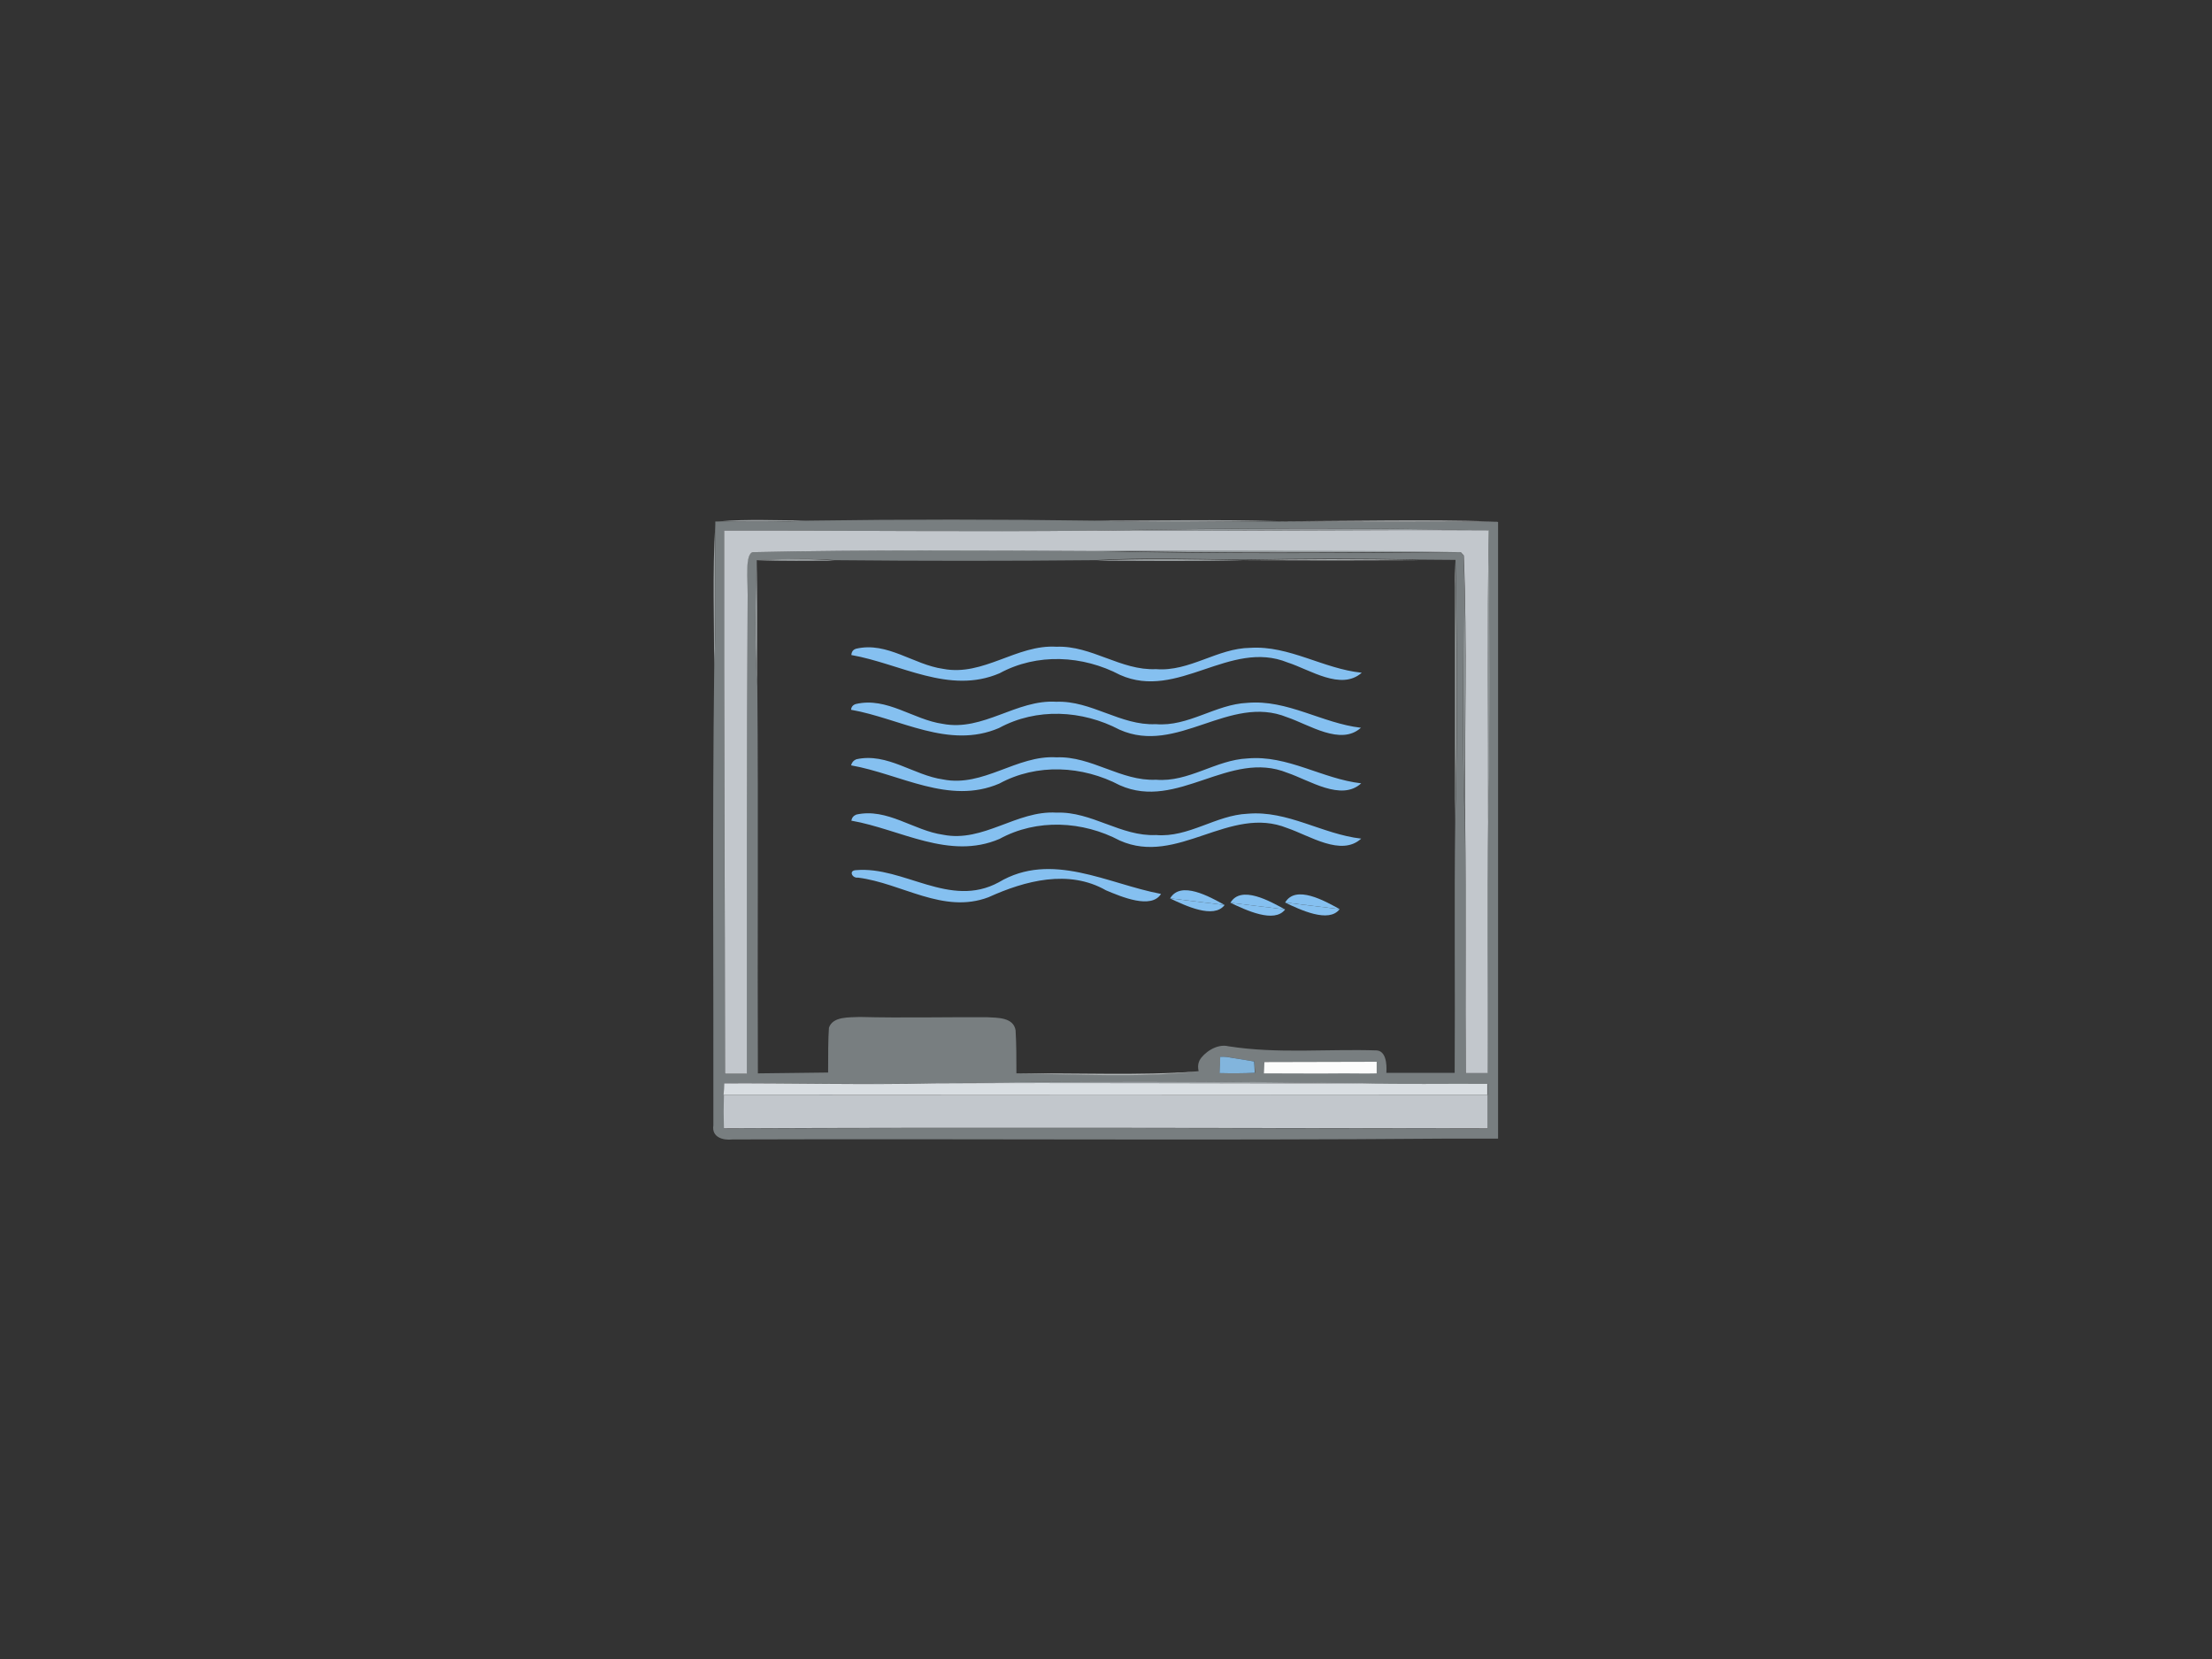 <?xml version="1.0" encoding="utf-8"?>
<!-- Generator: Adobe Illustrator 18.1.1, SVG Export Plug-In . SVG Version: 6.00 Build 0)  -->
<svg version="1.1" id="Layer_1" xmlns="http://www.w3.org/2000/svg" xmlns:xlink="http://www.w3.org/1999/xlink" x="0px" y="0px"
	 viewBox="94 97 800 600" enable-background="new 94 97 800 600" xml:space="preserve">
<rect x="94" y="97" width="800" height="600" fill="#333333" stroke="none"/>
<g id="_x23_f7f7f8ff">
</g>
<g id="_x23_989d9fff">
	<path fill="#989D9F" d="M353.7,285.6c10.8-1,21.7-0.3,32.6-0.4C375.5,285.9,364.6,285.7,353.7,285.6z"/>
	<path fill="#989D9F" d="M352.3,339.3c0-17.5-0.7-35.1,0.4-52.6C352.5,304.2,353.1,321.8,352.3,339.3z"/>
	<path fill="#989D9F" d="M367.8,345.1c-0.9-15.1-0.6-30.4-0.2-45.5c0.1,3.1,0.2,6.2,0.2,9.4C367.9,321,367.8,333.1,367.8,345.1z"/>
</g>
<g id="_x23_787e80ff">
	<path fill="#787E80" d="M386.3,285.3c34.5-0.5,69-0.5,103.4,0c22,0.8,44,0.3,66,0.3c26.2,0.3,52.4,0.1,78.6,0.1h1.1l0.4,0.1
		l0,108.6l0,114.4h-2.1h-17c-85.9,0.7-171.9,0-257.8,0.3c-3.4,0.4-7.6-0.8-6.9-5.1c0.1-54.9-0.4-109.8,0.3-164.7
		c0.8-17.5,0.2-35.1,0.4-52.6l0-1.1l1.1,0C364.6,285.7,375.5,285.9,386.3,285.3 M489.9,288.9c-44.7,0.5-89.3-0.1-134,0
		c-0.1,65.4,0.3,130.9,0.2,196.4c2.6,0,5.3,0,7.9,0c0.1-57.7,0-115.5,0.3-173.2c0,0-1.5-15.4,2.1-15.4c41.1-0.9,82.3-0.7,123.4-0.4
		c44.1,1.1,88.3,0.7,132.4,0.4c0.3,0.3,0.8,0.9,1.1,1.2c0.3,32.1-0.8,64.3,0.5,96.4c0.5,30.3,0,60.5,0.2,90.8c2.6,0,5.3,0,7.9,0
		c0.2-30.3-0.3-60.5,0.2-90.8c1-35.1,0.7-70.3,0.2-105.5C584.9,287.8,537.3,288,489.9,288.9 M367.7,299.6
		c-0.5,15.1-0.8,30.4,0.2,45.5c0.4,46.7,0,93.4,0.2,140.1c8.4-0.1,16.7-0.2,25.1-0.3l0.3,0c0-5.5,0-12.6,0.3-16.2
		c1.4-4.2,7.4-3.7,11.2-3.9c15.4,0.4,30.8,0,46.1,0.1c3.7,0.2,9.4,0,10.2,4.7c0.3,5.1,0.3,10.4,0.3,15.6c21.8,0.1,44.2,1.6,65.9-0.8
		c-0.6-2.5,0.4-4,0.4-4c1.3-2.4,6-6.1,10.4-5c17.8,2.8,35.8,0.9,53.7,1.5c4.1,0.4,3.4,7.6,3.4,8.1c0,0,16.6,0,24.7,0
		c0.2-30.3-0.2-60.8,0.2-91.1c0.9-31.4,0.7-63,0.1-94.4c-4.4,0-8.9-0.1-13.3-0.1c-21.2-0.5-42.4-0.4-63.6,0
		c-17.9-0.2-35.8-0.8-53.6,0.2c-31.2,0.3-62.5,0.3-93.7,0C386.7,298.9,377.1,299.2,367.7,299.6 M398,471.5c20,1.2,39.4,0.1,59.4,0.7
		c-0.1-1.3,1.7,4,1.7,4s-45.2-2.5-63.3-2.4l0,0 M535.3,479.2c0,2-0.1,3.9-0.1,5.9c4.2,0.1,8.5,0.1,12.7-0.1
		c-0.1-1.4-0.2-2.8-0.2-4.1c-3.3-0.5-6.5-1.1-9.7-1.6C537,479.3,536.2,479.2,535.3,479.2 M551.3,481.1c0,1.3-0.1,2.7-0.1,4
		c0.5,0,1.3,0,1.7,0h26.5h12.5V481L551.3,481.1 M431.8,488.8c-25.3,0.5-50.6-0.1-75.9,0c0,1.4-0.1,2.8-0.1,4.2c0,4,0,8.1,0,12.2
		c92.1-0.4,184.1-0.1,276.2,0c0-4,0-12.1,0-12.1c0-1.3,0-2.7,0-4c-15.3-0.2-30.6,0.1-45.8-0.2C534.8,488,483.2,487.8,431.8,488.8z"
		/>
</g>
<g id="_x23_979c9eff">
	<path fill="#979C9E" d="M489.7,285.3c22.3,0,44.6-0.5,66.9,0.2l-0.9,0C533.7,285.6,511.7,286.1,489.7,285.3z"/>
	<path fill="#979C9E" d="M635.7,394.3"/>
</g>
<g id="_x23_b1b5b7ff">
	<path fill="#B1B5B7" d="M556.6,285.5c25.9,0,51.9-0.7,77.7,0.1c-26.2,0.1-52.4,0.2-78.6-0.1L556.6,285.5z"/>
</g>
<g id="_x23_92989bff">
	<path fill="#92989B" d="M489.9,288.9c47.5-0.8,95-1.1,142.5-0.1C584.9,288.4,537.3,289.2,489.9,288.9z"/>
</g>
<g id="_x23_c2c7ccff">
	<path fill="#C2C7CC" d="M355.9,288.9c44.7-0.1,89.3,0.5,134,0c47.5,0.3,95-0.4,142.5-0.1c-0.5,35.1-0.1,70.3-0.2,105.5
		c-0.5,30.3,0,60.5-0.2,90.8c-2.6,0-5.3,0-7.9,0c-0.2-30.3,0.2-60.6-0.2-90.8c-0.3-32.1,0.8-64.3-0.5-96.4c-0.3-0.3-0.8-0.9-1.1-1.2
		c-44.1-0.4-88.3-0.4-132.4-0.4c-41.1-0.2-82.3-0.5-123.4,0.4c-3.2,0-2.1,10.7-2.1,15.4c-0.4,57.7-0.3,115.5-0.3,173.2
		c-2.6,0-5.3,0-7.9,0C356.2,419.8,355.8,354.3,355.9,288.9z"/>
	<path fill="#C2C7CC" d="M355.8,493c92.1-0.1,184.1-0.1,276.2,0l0,12.1c-92.1-0.1-184.1-0.4-276.2,0
		C355.7,501.1,355.7,497.1,355.8,493z"/>
</g>
<g id="_x23_8a9092ff">
	<path fill="#8A9092" d="M632.4,288.7c0.5,35.1,0.8,70.3-0.2,105.5C632.2,359,631.9,323.9,632.4,288.7z"/>
	<path fill="#8A9092" d="M623.3,297.8c1.3,32.1,0.2,64.3,0.5,96.4C622.6,362.1,623.6,329.9,623.3,297.8z"/>
</g>
<g id="_x23_93999cff">
	<path fill="#93999C" d="M489.8,296.1c44.1,0,88.3,0,132.4,0.4C578.1,296.8,533.9,297.2,489.8,296.1z"/>
</g>
<g id="_x23_969b9dff">
	<path fill="#969B9D" d="M367.7,299.6c9.5-0.5,19-0.7,28.5,0.2C386.6,299.8,377.1,300,367.7,299.6z"/>
	<path fill="#969B9D" d="M489.9,299.8c17.8-1,35.7-0.5,53.6-0.2l0.9,0C526.2,300.1,508,299.8,489.9,299.8z"/>
</g>
<g id="_x23_b5b9bbff">
	<path fill="#B5B9BB" d="M543.5,299.6c21.2-0.4,42.4-0.5,63.6,0c-20.9,0.1-41.8,0.1-62.7,0L543.5,299.6z"/>
</g>
<g id="_x23_f3f5f7ff">
</g>
<g id="_x23_999e9fff">
	<path fill="#999E9F" d="M620.3,299.8c0.6,31.4,0.8,63-0.1,94.4c0-28.4,0-56.8,0-85.1C620.1,305.9,620.2,302.8,620.3,299.8z"/>
</g>
<g id="_x23_feffffff">
</g>
<g id="_x23_85c0f0ff">
	<path fill="#85C0F0" d="M403.7,331.6c11.2-2.6,20.7,5.8,31.4,7.3c14.6,2.8,26.6-8.9,41-8c12.7-0.5,23.3,8.7,36,8.1
		c12.1,1,22.2-7.6,34.1-7.7c14.1-0.9,26.4,7.6,40.3,9c-7.5,6.6-18.7-1.1-26.8-3.7c-20.9-8.5-39.7,13.8-60.6,4.5
		c-13.5-7.1-30-8-43.6-0.6c-18.2,7.8-35.9-3.5-53.6-6.6C402,332.6,402.6,331.9,403.7,331.6z"/>
	<path fill="#85C0F0" d="M403.6,351.6c11.2-2.6,20.7,5.7,31.4,7.2c14.6,2.8,26.6-8.9,41-8c12.7-0.5,23.3,8.7,36,8.1
		c11.8,1,21.6-7.2,33.1-7.7c14.5-1.3,27.1,7.4,41.1,9c-7.3,6.6-18.7-1.1-26.7-3.8c-20.9-8.5-39.7,13.8-60.6,4.5
		c-13.5-7.1-30-8-43.6-0.6c-18.2,7.8-35.8-3.5-53.5-6.6C401.9,352.6,402.5,351.9,403.6,351.6z"/>
	<path fill="#85C0F0" d="M403.7,371.6c11.2-2.5,20.7,5.8,31.4,7.3c14.6,2.9,26.6-8.9,41-8c12.7-0.5,23.3,8.7,36,8.1
		c11.8,1,21.6-7.2,33.1-7.7c14.5-1.3,27,7.4,41.1,9c-7.2,6.6-18.7-1.1-26.7-3.8c-20.9-8.5-39.7,13.8-60.6,4.5
		c-13.5-7.1-30-8-43.6-0.6c-18.2,7.8-35.9-3.5-53.6-6.6C402.1,372.7,402.7,372,403.7,371.6z"/>
	<path fill="#85C0F0" d="M403.7,391.6c11.2-2.5,20.7,5.8,31.4,7.3c14.6,2.9,26.6-8.9,41-8c12.7-0.5,23.3,8.7,36,8.1
		c11.8,1,21.6-7.2,33.1-7.7c14.5-1.3,27,7.4,41.1,9c-7.2,6.6-18.7-1.1-26.7-3.8c-20.9-8.5-39.7,13.8-60.6,4.5
		c-13.4-7.1-30-8-43.5-0.6c-18.2,7.8-35.9-3.5-53.6-6.6C402.1,392.7,402.7,392,403.7,391.6z"/>
	<path fill="#85C0F0" d="M403.6,411.7c17.3-1.5,33.9,14,51.6,4.4c19.1-11.4,39.5,0.6,58.7,4.2c-3.5,5.6-14.2,1.1-19.9-1.3
		c-13.5-7.7-29.3-3.5-42.5,2.5c-16.4,6.2-31.3-5.1-47.2-7.1C402.2,414.7,400.8,411.8,403.6,411.7z"/>
</g>
<g id="_x23_82b5ddff">
	<path fill="#82B5DD" d="M535.3,479.2c0.9,0,1.7,0,2.6,0.1c-0.8,1,0.8-1,0,0c3.7,0.6,6,1,9.7,1.6c0.2-0.7-0.2,0.8,0,0
		c0.1,1.4,0.1,2.8,0.2,4.1c-4.2,0.2-8.5,0.2-12.7,0.1C535.2,483.1,535.3,481.2,535.3,479.2z"/>
</g>
<g id="_x23_bdc0c1ff">
</g>
<g id="_x23_fcfcfcff">
	<path fill="#FCFCFC" d="M551.3,481.1l40.6-0.1v4.2c-3.9,0.1-7.8,0-11.8,0c-9.1,0.1-18.1,0-27.2,0c-0.5,0-1.4,0-1.8,0
		C551.2,483.8,551.2,482.5,551.3,481.1z"/>
</g>
<g id="_x23_afb3b4ff">
	<path fill="#AFB3B4" d="M461.6,485.3c21.9-0.4,43.8,0.8,65.6-0.8C505.5,486.9,483.4,485.4,461.6,485.3z"/>
</g>
<g id="_x23_989d9eff">
	<path fill="#989D9E" d="M552.9,485.2l27.2,0L552.9,485.2z"/>
</g>
<g id="_x23_969c9fff">
	<path fill="#969C9F" d="M431.8,488.8c51.4-1,102.9-0.8,154.3,0C534.7,489,483.3,488.6,431.8,488.8z"/>
</g>
<g id="_x23_d9dee2ff">
	<path fill="#D9DEE2" d="M355.9,488.8c25.3-0.1,50.6,0.6,75.9,0c51.4-0.3,102.9,0.1,154.3,0c15.3,0.4,30.6,0.1,45.8,0.2
		c0,1.3,0,2.6,0,4c-92.1,0-184.1-0.1-276.2,0C355.8,491.6,355.9,490.2,355.9,488.8z"/>
</g>
<g id="_x23_999ea0ff">
	<path fill="#999EA0" d="M616.7,508.7L616.7,508.7L616.7,508.7z"/>
</g>
<path fill="#85C0F0" d="M536.9,424.3c-3.9,5.2-14.3,0.2-19.8-2.4"/>
<path fill="#85C0F0" d="M517.2,421.9c3.8-6.5,14.3-0.6,19.7,2.4"/>
<path fill="#85C0F0" d="M558.8,425.9c-3.9,5.2-14.3,0.2-19.8-2.4"/>
<path fill="#85C0F0" d="M539,423.5c3.8-6.5,14.3-0.6,19.7,2.4"/>
<path fill="#85C0F0" d="M578.5,425.8c-3.9,5.2-14.3,0.2-19.8-2.4"/>
<path fill="#85C0F0" d="M558.8,423.4c3.8-6.5,14.3-0.6,19.7,2.4"/>
</svg>
